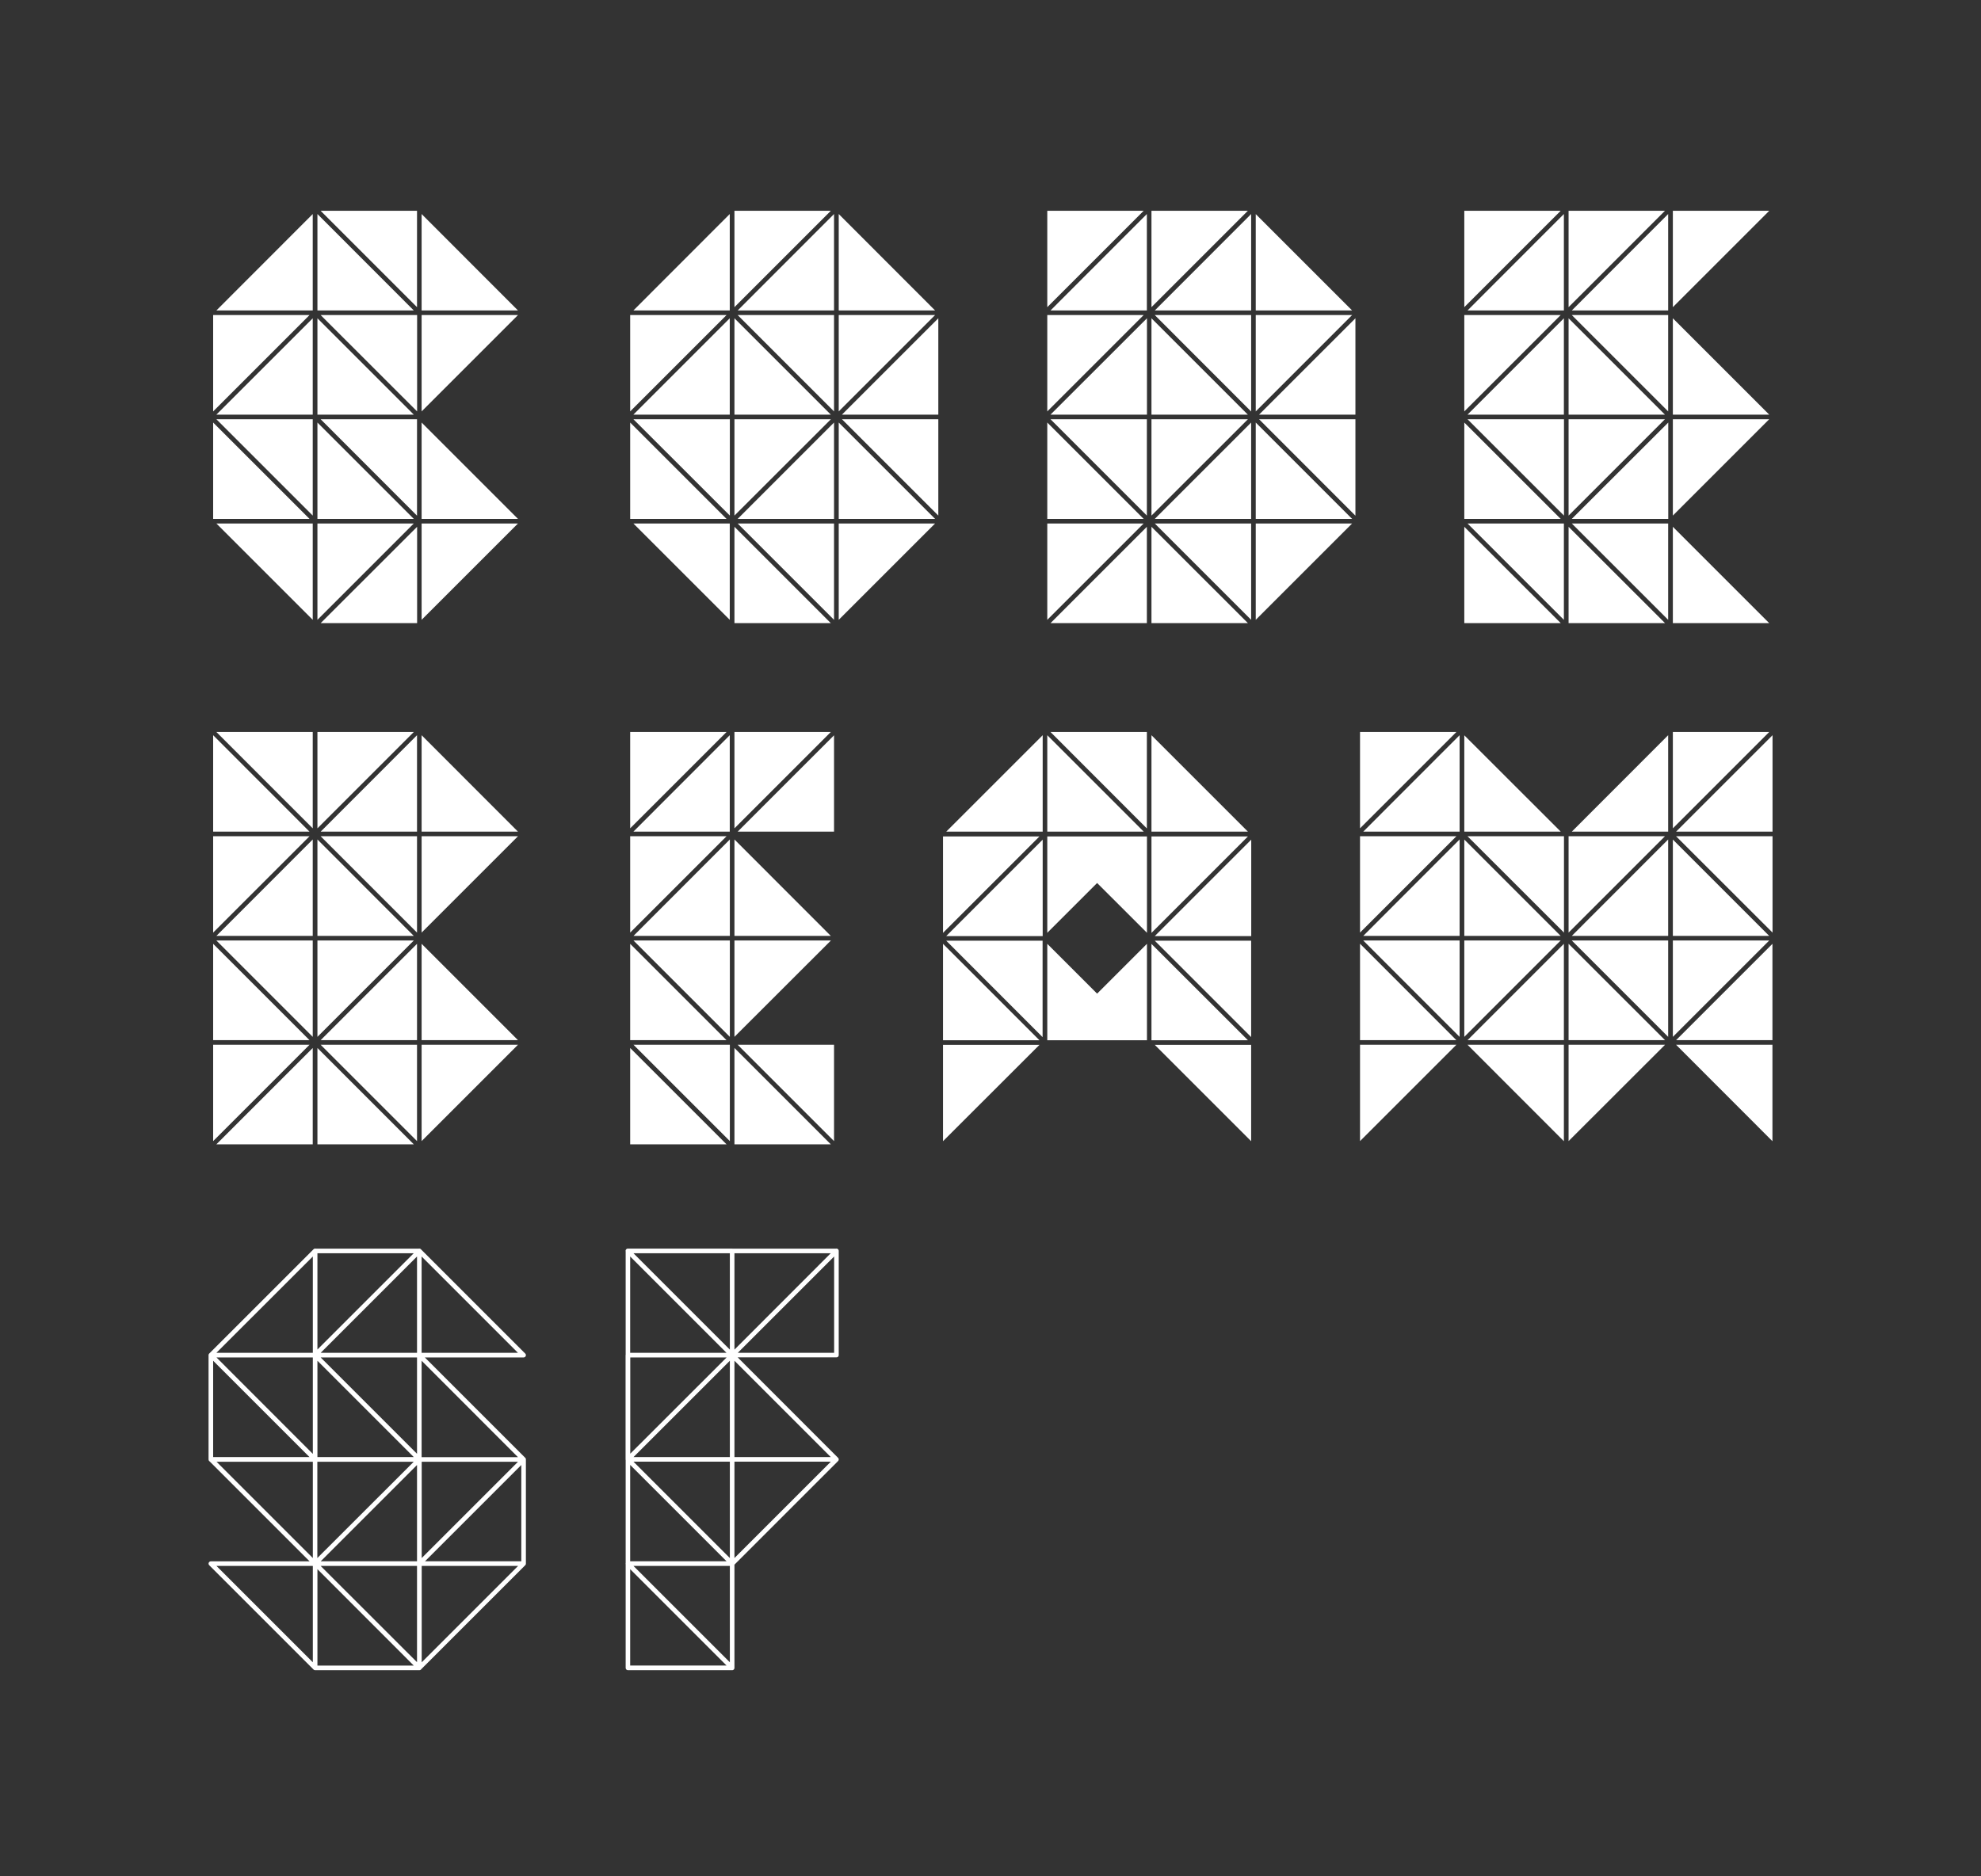 <?xml version="1.0" encoding="utf-8"?>
<!-- Generator: Adobe Illustrator 23.0.2, SVG Export Plug-In . SVG Version: 6.00 Build 0)  -->
<svg version="1.1" id="Layer_1" xmlns="http://www.w3.org/2000/svg" xmlns:xlink="http://www.w3.org/1999/xlink" x="0px" y="0px"
	 viewBox="0 0 2154.3 2040.9" style="enable-background:new 0 0 2154.3 2040.9;" xml:space="preserve">
<rect x="0" y="0" width="2154.3" height="2040.9" fill="#333333" stroke="none"/>
<style type="text/css">
	.st0{fill:#FFFFFF;}
	.st1{fill:none;}
</style>
<path class="st0" d="M1697.2,1023l-104.8,104.8V1023H1697.2z M1482.5,1023l104.8,104.8V1023H1482.5z M1479,1136.4v104.8l104.8-104.8
	H1479z M1709.3,1018h104.8V913.1L1709.3,1018z M1595.9,1136.4l104.8,104.9v-104.9H1595.9z M1595.9,1131.4h104.8v-104.8
	L1595.9,1131.4z M1479,1131.4h104.8L1479,1026.5V1131.4z M1595.9,909.6l104.9,104.8V909.6H1595.9z M1592.4,904.6h104.9l-104.9-104.8
	V904.6z M1479,796.2v104.8l104.8-104.8H1479z M1479,909.6v104.8l104.8-104.8H1479z M1482.5,904.6h104.8V799.7L1482.5,904.6z
	 M1482.5,1018h104.8V913.1L1482.5,1018z M1592.4,1018h104.8l-104.8-104.8V1018z M1819.2,1023v104.8L1924,1023H1819.2z
	 M1822.7,1136.4l104.8,104.9v-104.9H1822.7z M1822.7,1131.4h104.8v-104.8L1822.7,1131.4z M1822.7,909.6l104.9,104.8V909.6H1822.7z
	 M1822.7,904.6h104.9V799.7L1822.7,904.6z M1819.2,796.2v104.8L1924,796.2H1819.2z M1819.2,1018H1924l-104.8-104.8V1018z
	 M1705.8,1131.4h104.9l-104.9-104.8V1131.4z M1705.8,1136.4v104.8l104.9-104.8H1705.8z M1709.3,1023l104.8,104.8V1023H1709.3z
	 M1709.3,904.6h104.8V799.7L1709.3,904.6z M1705.8,909.6v104.8l104.8-104.8H1705.8z M458.5,909.6v104.8l104.8-104.8H458.5z
	 M458.5,1131.4h104.8l-104.8-104.8V1131.4z M348.7,909.6l104.8,104.8V909.6H348.7z M348.7,904.6h104.8V799.7L348.7,904.6z
	 M458.5,904.6h104.8L458.5,799.7V904.6z M345.2,1023v104.8L450,1023H345.2z M345.2,1018H450L345.2,913.1V1018z M235.3,1018h104.8
	V913.1L235.3,1018z M235.3,1023l104.8,104.8V1023H235.3z M348.7,1136.4l104.8,104.8v-104.8H348.7z M348.7,1131.4h104.8v-104.8
	L348.7,1131.4z M458.5,1136.4v104.8l104.8-104.8H458.5z M345.2,1244.7H450l-104.8-104.8V1244.7z M235.3,1244.7h104.8l0-104.8
	L235.3,1244.7z M231.8,1136.4l0,104.8l104.8-104.8H231.8z M231.8,1131.4h104.8l-104.8-104.8V1131.4z M231.8,909.6v104.8l104.8-104.8
	H231.8z M231.8,904.6h104.8L231.8,799.7V904.6z M345.2,796.2v104.8L450,796.2H345.2z M235.3,796.2l104.8,104.8V796.2H235.3z
	 M1029,904.6h104.9V799.7L1029,904.6z M1029,1018.2h104.9V913.3L1029,1018.2z M1142.4,909.8l104.9,104.8V909.8H1142.4z
	 M1138.9,909.8v104.8l104.9-104.8H1138.9z M1142.4,1131.5h104.9v-104.9L1142.4,1131.5z M1138.9,1131.5h104.9l-104.9-104.9V1131.5z
	 M1025.5,909.8v104.9l104.9-104.9H1025.5z M1025.5,1136.5v104.8l104.9-104.8H1025.5z M1029,1023.2l104.8,104.9v-104.9H1029z
	 M1025.5,1131.5h104.9l-104.9-104.9V1131.5z M1255.8,1018.2h104.9V913.3L1255.8,1018.2z M1252.2,909.8v104.9l104.9-104.9H1252.2z
	 M1252.2,1131.5h104.9l-104.9-104.8V1131.5z M1255.8,1023.2l104.8,104.8v-104.8H1255.8z M1255.8,1136.5l104.8,104.8v-104.8H1255.8z
	 M1252.2,904.6h104.9l-104.9-104.9V904.6z M1138.9,904.6h104.9l-104.9-104.9V904.6z M1142.4,796.2l104.8,104.9V796.2H1142.4z
	 M344.4,1702.6l113.4-113.4c0.7-0.7,0.9-1.8,0.5-2.7c-0.4-0.9-1.3-1.5-2.3-1.5H342.7c-1.4,0-2.5,1.1-2.5,2.5v113.4
	c0,1,0.6,1.9,1.5,2.3c0.3,0.1,0.6,0.2,1,0.2C343.3,1703.3,343.9,1703,344.4,1702.6z M450,1589.9l-104.9,104.8v-104.8H450z
	 M343.6,1816.5c0.9-0.4,1.5-1.3,1.5-2.3v-113.4c0-1.4-1.1-2.5-2.5-2.5H229.3c-1,0-1.9,0.6-2.3,1.5c-0.4,0.9-0.2,2,0.5,2.7
	l113.4,113.4c0.5,0.5,1.1,0.7,1.8,0.7C343,1816.7,343.3,1816.6,343.6,1816.5z M340.2,1703.3v104.8l-104.8-104.8H340.2z
	 M458.4,1815.1c0.4-0.9,0.2-2-0.5-2.7L344.4,1699c-0.7-0.7-1.8-0.9-2.7-0.5c-0.9,0.4-1.5,1.3-1.5,2.3v113.4c0,1.4,1.1,2.5,2.5,2.5
	H456C457.1,1816.7,458,1816.1,458.4,1815.1z M345.2,1706.8L450,1811.7H345.2V1706.8z M345,1588.4c0.4-0.9,0.2-2-0.5-2.7L231,1472.3
	c-0.7-0.7-1.8-0.9-2.7-0.5c-0.9,0.4-1.5,1.3-1.5,2.3v113.4c0,1.4,1.1,2.5,2.5,2.5h113.4C343.7,1589.9,344.6,1589.3,345,1588.4z
	 M231.8,1480.1l104.8,104.8H231.8V1480.1z M457,1816.5c0.9-0.4,1.5-1.3,1.5-2.3v-113.4c0-1.4-1.1-2.5-2.5-2.5H342.7
	c-1,0-1.9,0.6-2.3,1.5c-0.4,0.9-0.2,2,0.5,2.7l113.4,113.4c0.5,0.5,1.1,0.7,1.8,0.7C456.4,1816.7,456.7,1816.6,457,1816.5z
	 M453.5,1703.3v104.8l-104.8-104.8H453.5z M458.5,1700.8v-113.4c0-1-0.6-1.9-1.5-2.3c-0.9-0.4-2-0.2-2.7,0.5L340.9,1699
	c-0.7,0.7-0.9,1.8-0.5,2.7c0.4,0.9,1.3,1.5,2.3,1.5H456C457.4,1703.3,458.5,1702.2,458.5,1700.8z M453.5,1593.4v104.8H348.7
	L453.5,1593.4z M457.8,1702.6l113.4-113.4c0.7-0.7,0.9-1.8,0.5-2.7c-0.4-0.9-1.3-1.5-2.3-1.5H456c-1.4,0-2.5,1.1-2.5,2.5v113.4
	c0,1,0.6,1.9,1.5,2.3c0.3,0.1,0.6,0.2,1,0.2C456.7,1703.3,457.3,1703,457.8,1702.6z M563.4,1589.9l-104.8,104.8v-104.8H563.4z
	 M457,1589.7c0.9-0.4,1.5-1.3,1.5-2.3V1474c0-1.4-1.1-2.5-2.5-2.5H342.7c-1,0-1.9,0.6-2.3,1.5c-0.4,0.9-0.2,2,0.5,2.7l113.4,113.4
	c0.5,0.5,1.1,0.7,1.8,0.7C456.4,1589.9,456.7,1589.8,457,1589.7z M453.5,1476.5v104.8l-104.8-104.8H453.5z M458.5,1474v-113.4
	c0-1-0.6-1.9-1.5-2.3c-0.9-0.4-2-0.2-2.7,0.5l-113.4,113.4c-0.7,0.7-0.9,1.8-0.5,2.7c0.4,0.9,1.3,1.5,2.3,1.5H456
	C457.4,1476.5,458.5,1475.4,458.5,1474z M453.5,1366.7v104.8H348.7L453.5,1366.7z M344.4,1475.8l113.4-113.4
	c0.7-0.7,0.9-1.8,0.5-2.7c-0.4-0.9-1.3-1.5-2.3-1.5H342.7c-1.4,0-2.5,1.1-2.5,2.5V1474c0,1,0.6,1.9,1.5,2.3c0.3,0.1,0.6,0.2,1,0.2
	C343.3,1476.5,343.9,1476.3,344.4,1475.8z M450,1363.1L345.2,1468v-104.8H450z M345.2,1474v-113.4c0-1-0.6-1.9-1.5-2.3
	c-0.9-0.4-2-0.2-2.7,0.5l-113.4,113.4c-0.7,0.7-0.9,1.8-0.5,2.7s1.3,1.5,2.3,1.5h113.4C344,1476.5,345.2,1475.4,345.2,1474z
	 M340.2,1366.7v104.8H235.3L340.2,1366.7z M343.6,1589.7c0.9-0.4,1.5-1.3,1.5-2.3V1474c0-1.4-1.1-2.5-2.5-2.5H229.3
	c-1,0-1.9,0.6-2.3,1.5s-0.2,2,0.5,2.7l113.4,113.4c0.5,0.5,1.1,0.7,1.8,0.7C343,1589.9,343.3,1589.8,343.6,1589.7z M340.2,1476.5
	v104.9l-104.8-104.9H340.2z M571.7,1588.4c0.4-0.9,0.2-2-0.5-2.7l-113.4-113.4c-0.7-0.7-1.8-0.9-2.7-0.5c-0.9,0.4-1.5,1.3-1.5,2.3
	v113.4c0,1.4,1.1,2.5,2.5,2.5h113.4C570.4,1589.9,571.4,1589.3,571.7,1588.4z M458.5,1480.1l104.8,104.9H458.5V1480.1z
	 M458.4,1588.4c0.4-0.9,0.2-2-0.5-2.7l-113.4-113.4c-0.7-0.7-1.8-0.9-2.7-0.5c-0.9,0.4-1.5,1.3-1.5,2.3v113.4c0,1.4,1.1,2.5,2.5,2.5
	H456C457.1,1589.9,458,1589.3,458.4,1588.4z M345.2,1480.1L450,1584.9H345.2V1480.1z M571.9,1700.8v-113.4c0-1-0.6-1.9-1.5-2.3
	c-0.9-0.4-2-0.2-2.7,0.5L454.3,1699c-0.7,0.7-0.9,1.8-0.5,2.7c0.4,0.9,1.3,1.5,2.3,1.5h113.4
	C570.8,1703.3,571.9,1702.2,571.9,1700.8z M566.9,1593.4v104.8H462.1L566.9,1593.4z M343.6,1703.1c0.9-0.4,1.5-1.3,1.5-2.3v-113.4
	c0-1.4-1.1-2.5-2.5-2.5H229.3c-1,0-1.9,0.6-2.3,1.5c-0.4,0.9-0.2,2,0.5,2.7l113.4,113.4c0.5,0.5,1.1,0.7,1.8,0.7
	C343,1703.3,343.3,1703.2,343.6,1703.1z M340.2,1589.9v104.8l-104.8-104.8H340.2z M457.8,1815.9l113.4-113.4
	c0.7-0.7,0.9-1.8,0.5-2.7c-0.4-0.9-1.3-1.5-2.3-1.5H456c-1.4,0-2.5,1.1-2.5,2.5v113.4c0,1,0.6,1.9,1.5,2.3c0.3,0.1,0.6,0.2,1,0.2
	C456.7,1816.7,457.3,1816.4,457.8,1815.9z M563.4,1703.3l-104.8,104.8v-104.8H563.4z M571.7,1475c0.4-0.9,0.2-2-0.5-2.7
	l-113.4-113.4c-0.7-0.7-1.8-0.9-2.7-0.5c-0.9,0.4-1.5,1.3-1.5,2.3V1474c0,1.4,1.1,2.5,2.5,2.5h113.4
	C570.4,1476.5,571.4,1475.9,571.7,1475z M458.5,1366.7l104.8,104.8H458.5V1366.7z M798,1702.6l113.4-113.4c0.7-0.7,0.9-1.8,0.5-2.7
	c-0.4-0.9-1.3-1.5-2.3-1.5H796.2c-1.4,0-2.5,1.1-2.5,2.5v113.4c0,1,0.6,1.9,1.5,2.3c0.3,0.1,0.6,0.2,1,0.2
	C796.9,1703.3,797.5,1703,798,1702.6z M903.5,1589.9l-104.8,104.8v-104.8H903.5z M798.5,1815.1c0.4-0.9,0.2-2-0.5-2.7L684.6,1699
	c-0.7-0.7-1.8-0.9-2.7-0.5c-0.9,0.4-1.5,1.3-1.5,2.3v113.4c0,1.4,1.1,2.5,2.5,2.5h113.4C797.2,1816.7,798.1,1816.1,798.5,1815.1z
	 M685.3,1706.8l104.8,104.8H685.3V1706.8z M797.2,1816.5c0.9-0.4,1.5-1.3,1.5-2.3v-113.4c0-1.4-1.1-2.5-2.5-2.5H682.8
	c-1,0-1.9,0.6-2.3,1.5c-0.4,0.9-0.2,2,0.5,2.7l113.4,113.4c0.5,0.5,1.1,0.7,1.8,0.7C796.5,1816.7,796.8,1816.6,797.2,1816.5z
	 M793.7,1703.3v104.8l-104.8-104.8H793.7z M798.5,1475c0.4-0.9,0.2-2-0.5-2.7l-113.4-113.4c-0.7-0.7-1.8-0.9-2.7-0.5
	c-0.9,0.4-1.5,1.3-1.5,2.3V1474c0,1.4,1.1,2.5,2.5,2.5h113.4C797.2,1476.5,798.1,1475.9,798.5,1475z M685.3,1366.7l104.8,104.8
	H685.3V1366.7z M798.5,1701.7c0.4-0.9,0.2-2-0.5-2.7l-113.4-113.4c-0.7-0.7-1.8-0.9-2.7-0.5c-0.9,0.4-1.5,1.3-1.5,2.3v113.4
	c0,1.4,1.1,2.5,2.5,2.5h113.4C797.2,1703.3,798.1,1702.7,798.5,1701.7z M685.3,1593.4l104.8,104.8H685.3V1593.4z M797.2,1476.3
	c0.9-0.4,1.5-1.3,1.5-2.3v-113.4c0-1.4-1.1-2.5-2.5-2.5H682.8c-1,0-1.9,0.6-2.3,1.5c-0.4,0.9-0.2,2,0.5,2.7l113.4,113.4
	c0.5,0.5,1.1,0.7,1.8,0.7C796.5,1476.5,796.8,1476.5,797.2,1476.3z M793.7,1363.1V1468l-104.8-104.8H793.7z M684.6,1589.2
	L798,1475.8c0.7-0.7,0.9-1.8,0.5-2.7c-0.4-0.9-1.3-1.5-2.3-1.5H682.8c-1.4,0-2.5,1.1-2.5,2.5v113.4c0,1,0.6,1.9,1.5,2.3
	c0.3,0.1,0.6,0.2,1,0.2C683.5,1589.9,684.1,1589.6,684.6,1589.2z M790.2,1476.5l-104.8,104.8v-104.8H790.2z M798.7,1587.4V1474
	c0-1-0.6-1.9-1.5-2.3c-0.9-0.4-2-0.2-2.7,0.5L681,1585.6c-0.7,0.7-0.9,1.8-0.5,2.7c0.4,0.9,1.3,1.5,2.3,1.5h113.4
	C797.6,1589.9,798.7,1588.8,798.7,1587.4z M793.7,1480.1v104.8H688.8L793.7,1480.1z M911.9,1588.4c0.4-0.9,0.2-2-0.5-2.7L798,1472.2
	c-0.7-0.7-1.8-0.9-2.7-0.5c-0.9,0.4-1.5,1.3-1.5,2.3v113.4c0,1.4,1.1,2.5,2.5,2.5h113.4C910.6,1589.9,911.5,1589.3,911.9,1588.4z
	 M798.7,1480.1l104.8,104.8H798.7V1480.1z M797.2,1703.1c0.9-0.4,1.5-1.3,1.5-2.3v-113.4c0-1.4-1.1-2.5-2.5-2.5H682.8
	c-1,0-1.9,0.6-2.3,1.5c-0.4,0.9-0.2,2,0.5,2.7l113.4,113.4c0.5,0.5,1.1,0.7,1.8,0.7C796.5,1703.3,796.8,1703.2,797.2,1703.1z
	 M793.7,1589.9v104.8l-104.8-104.8H793.7z M912.1,1474v-113.4c0-1-0.6-1.9-1.5-2.3c-0.9-0.4-2-0.2-2.7,0.5l-113.4,113.4
	c-0.7,0.7-0.9,1.8-0.5,2.7c0.4,0.9,1.3,1.5,2.3,1.5h113.4C911,1476.5,912.1,1475.4,912.1,1474z M907.1,1366.7v104.8H802.2
	L907.1,1366.7z M798,1475.8l113.4-113.4c0.7-0.7,0.9-1.8,0.5-2.7c-0.4-0.9-1.3-1.5-2.3-1.5H796.2c-1.4,0-2.5,1.1-2.5,2.5V1474
	c0,1,0.6,1.9,1.5,2.3c0.3,0.1,0.6,0.2,1,0.2C796.9,1476.5,797.5,1476.3,798,1475.8z M903.5,1363.1L798.7,1468v-104.8H903.5z
	 M798.7,1023v104.8L903.6,1023H798.7z M688.9,1023l104.8,104.8V1023H688.9z M688.9,1136.4l104.8,104.8v-104.8H688.9z M685.3,1244.7
	h104.8l-104.8-104.8V1244.7z M685.3,1131.4h104.8l-104.8-104.8V1131.4z M798.7,796.2v104.8l104.8-104.8H798.7z M802.2,904.6h104.8
	l0-104.8L802.2,904.6z M685.3,909.6v104.8l104.8-104.8H685.3z M688.8,904.6h104.8V799.7L688.8,904.6z M688.9,1018h104.8V913.1
	L688.9,1018z M798.7,1244.7h104.8l-104.8-104.8V1244.7z M802.2,1136.4l104.8,104.8v-104.8H802.2z M798.7,1018h104.8L798.7,913.1
	V1018z M685.3,796.2v104.8l104.8-104.8H685.3z M1819.2,456v104.8L1924,456H1819.2z M1595.9,456l104.9,104.8V456H1595.9z
	 M1595.9,569.4l104.8,104.8V569.4H1595.9z M1592.4,677.8h104.9L1592.4,573V677.8z M1592.4,564.4h104.8l-104.8-104.8V564.4z
	 M1819.2,229.3l0,104.8L1924,229.3H1819.2z M1592.4,342.7v104.8l104.8-104.8H1592.4z M1595.9,337.7h104.8V232.8L1595.9,337.7z
	 M1595.9,451h104.8V346.2L1595.9,451z M1819.2,677.8H1924L1819.2,573V677.8z M1819.2,451H1924l-104.8-104.8V451z M1592.4,229.3
	v104.8l104.8-104.8H1592.4z M1709.3,564.4h104.9V459.6L1709.3,564.4z M1709.3,569.4l104.8,104.8V569.4H1709.3z M1705.8,677.8h104.9
	L1705.8,573V677.8z M1705.8,456v104.8L1810.6,456H1705.8z M1705.8,451h104.8l-104.8-104.8V451z M1709.3,337.7h104.8V232.8
	L1709.3,337.7z M1709.3,342.7l104.8,104.8V342.7H1709.3z M1705.8,229.3v104.8l104.8-104.8H1705.8z M348.7,456l104.8,104.9V456H348.7
	z M235.3,456l104.8,104.8V456H235.3z M235.3,569.4l104.8,104.8V569.4H235.3z M345.2,569.4v104.8L450,569.4H345.2z M348.7,677.8
	h104.9V573L348.7,677.8z M345.2,564.4H450L345.2,459.6V564.4z M231.8,564.4h104.8L231.8,459.6V564.4z M345.2,451H450L345.2,346.2
	V451z M348.7,229.3l104.8,104.8V229.3H348.7z M345.2,337.7H450L345.2,232.8V337.7z M231.8,342.7v104.8l104.8-104.8H231.8z
	 M235.3,337.7h104.8V232.8L235.3,337.7z M235.3,451h104.8V346.2L235.3,451z M348.7,342.7l104.9,104.8V342.7H348.7z M458.5,564.4
	h104.8L458.5,459.6V564.4z M458.5,569.4v104.8l104.8-104.8H458.5z M458.5,337.7h104.8L458.5,232.8V337.7z M458.5,342.7v104.8
	l104.8-104.8H458.5z M798.7,456v104.8L903.6,456H798.7z M688.8,456l104.9,104.8V456H688.8z M688.8,569.4l104.8,104.8V569.4H688.8z
	 M798.7,677.8h104.8L798.7,573V677.8z M802.2,569.4l104.8,104.8V569.4H802.2z M802.2,564.4h104.8V459.6L802.2,564.4z M685.3,564.4
	h104.8L685.3,459.6V564.4z M802.2,342.7l104.8,104.8V342.7H802.2z M802.2,337.7h104.8V232.8L802.2,337.7z M798.7,229.3v104.8
	l104.8-104.8H798.7z M685.3,342.7v104.8l104.8-104.8H685.3z M688.8,337.7h104.8V232.8L688.8,337.7z M688.8,451h104.8V346.2
	L688.8,451z M915.6,456l104.8,104.8V456H915.6z M915.6,451h104.8V346.2L915.6,451z M798.7,451h104.8L798.7,346.2V451z M912.1,564.4
	h104.8L912.1,459.6V564.4z M912.1,569.4v104.8l104.8-104.8H912.1z M912.1,337.7h104.8L912.1,232.8V337.7z M912.1,342.7v104.8
	l104.8-104.8H912.1z M1252.2,456v104.8L1357.1,456H1252.2z M1142.4,456l104.8,104.8V456H1142.4z M1142.4,677.8h104.8V573
	L1142.4,677.8z M1252.2,677.8h104.9L1252.2,573V677.8z M1138.9,569.4v104.8l104.8-104.8H1138.9z M1255.8,569.4l104.8,104.8V569.4
	H1255.8z M1255.8,564.4h104.8V459.6L1255.8,564.4z M1138.9,564.4h104.8l-104.8-104.8V564.4z M1255.8,342.7l104.8,104.9V342.7H1255.8
	z M1255.8,337.7h104.8V232.8L1255.8,337.7z M1252.2,229.3v104.8l104.8-104.8H1252.2z M1138.9,342.7v104.8l104.8-104.8H1138.9z
	 M1142.4,337.7h104.8V232.8L1142.4,337.7z M1142.4,451h104.9V346.2L1142.4,451z M1369.2,456L1474,560.9V456H1369.2z M1369.2,451
	H1474V346.2L1369.2,451z M1252.2,451h104.8l-104.8-104.8V451z M1365.6,564.4h104.8l-104.8-104.8V564.4z M1365.6,569.4v104.8
	l104.8-104.8H1365.6z M1365.6,337.7h104.8l-104.8-104.8V337.7z M1365.6,342.7v104.8l104.8-104.8H1365.6z M1138.9,229.3v104.8
	l104.8-104.8H1138.9z"/>
<rect class="st1" width="2154.3" height="2040.9"/>
</svg>
